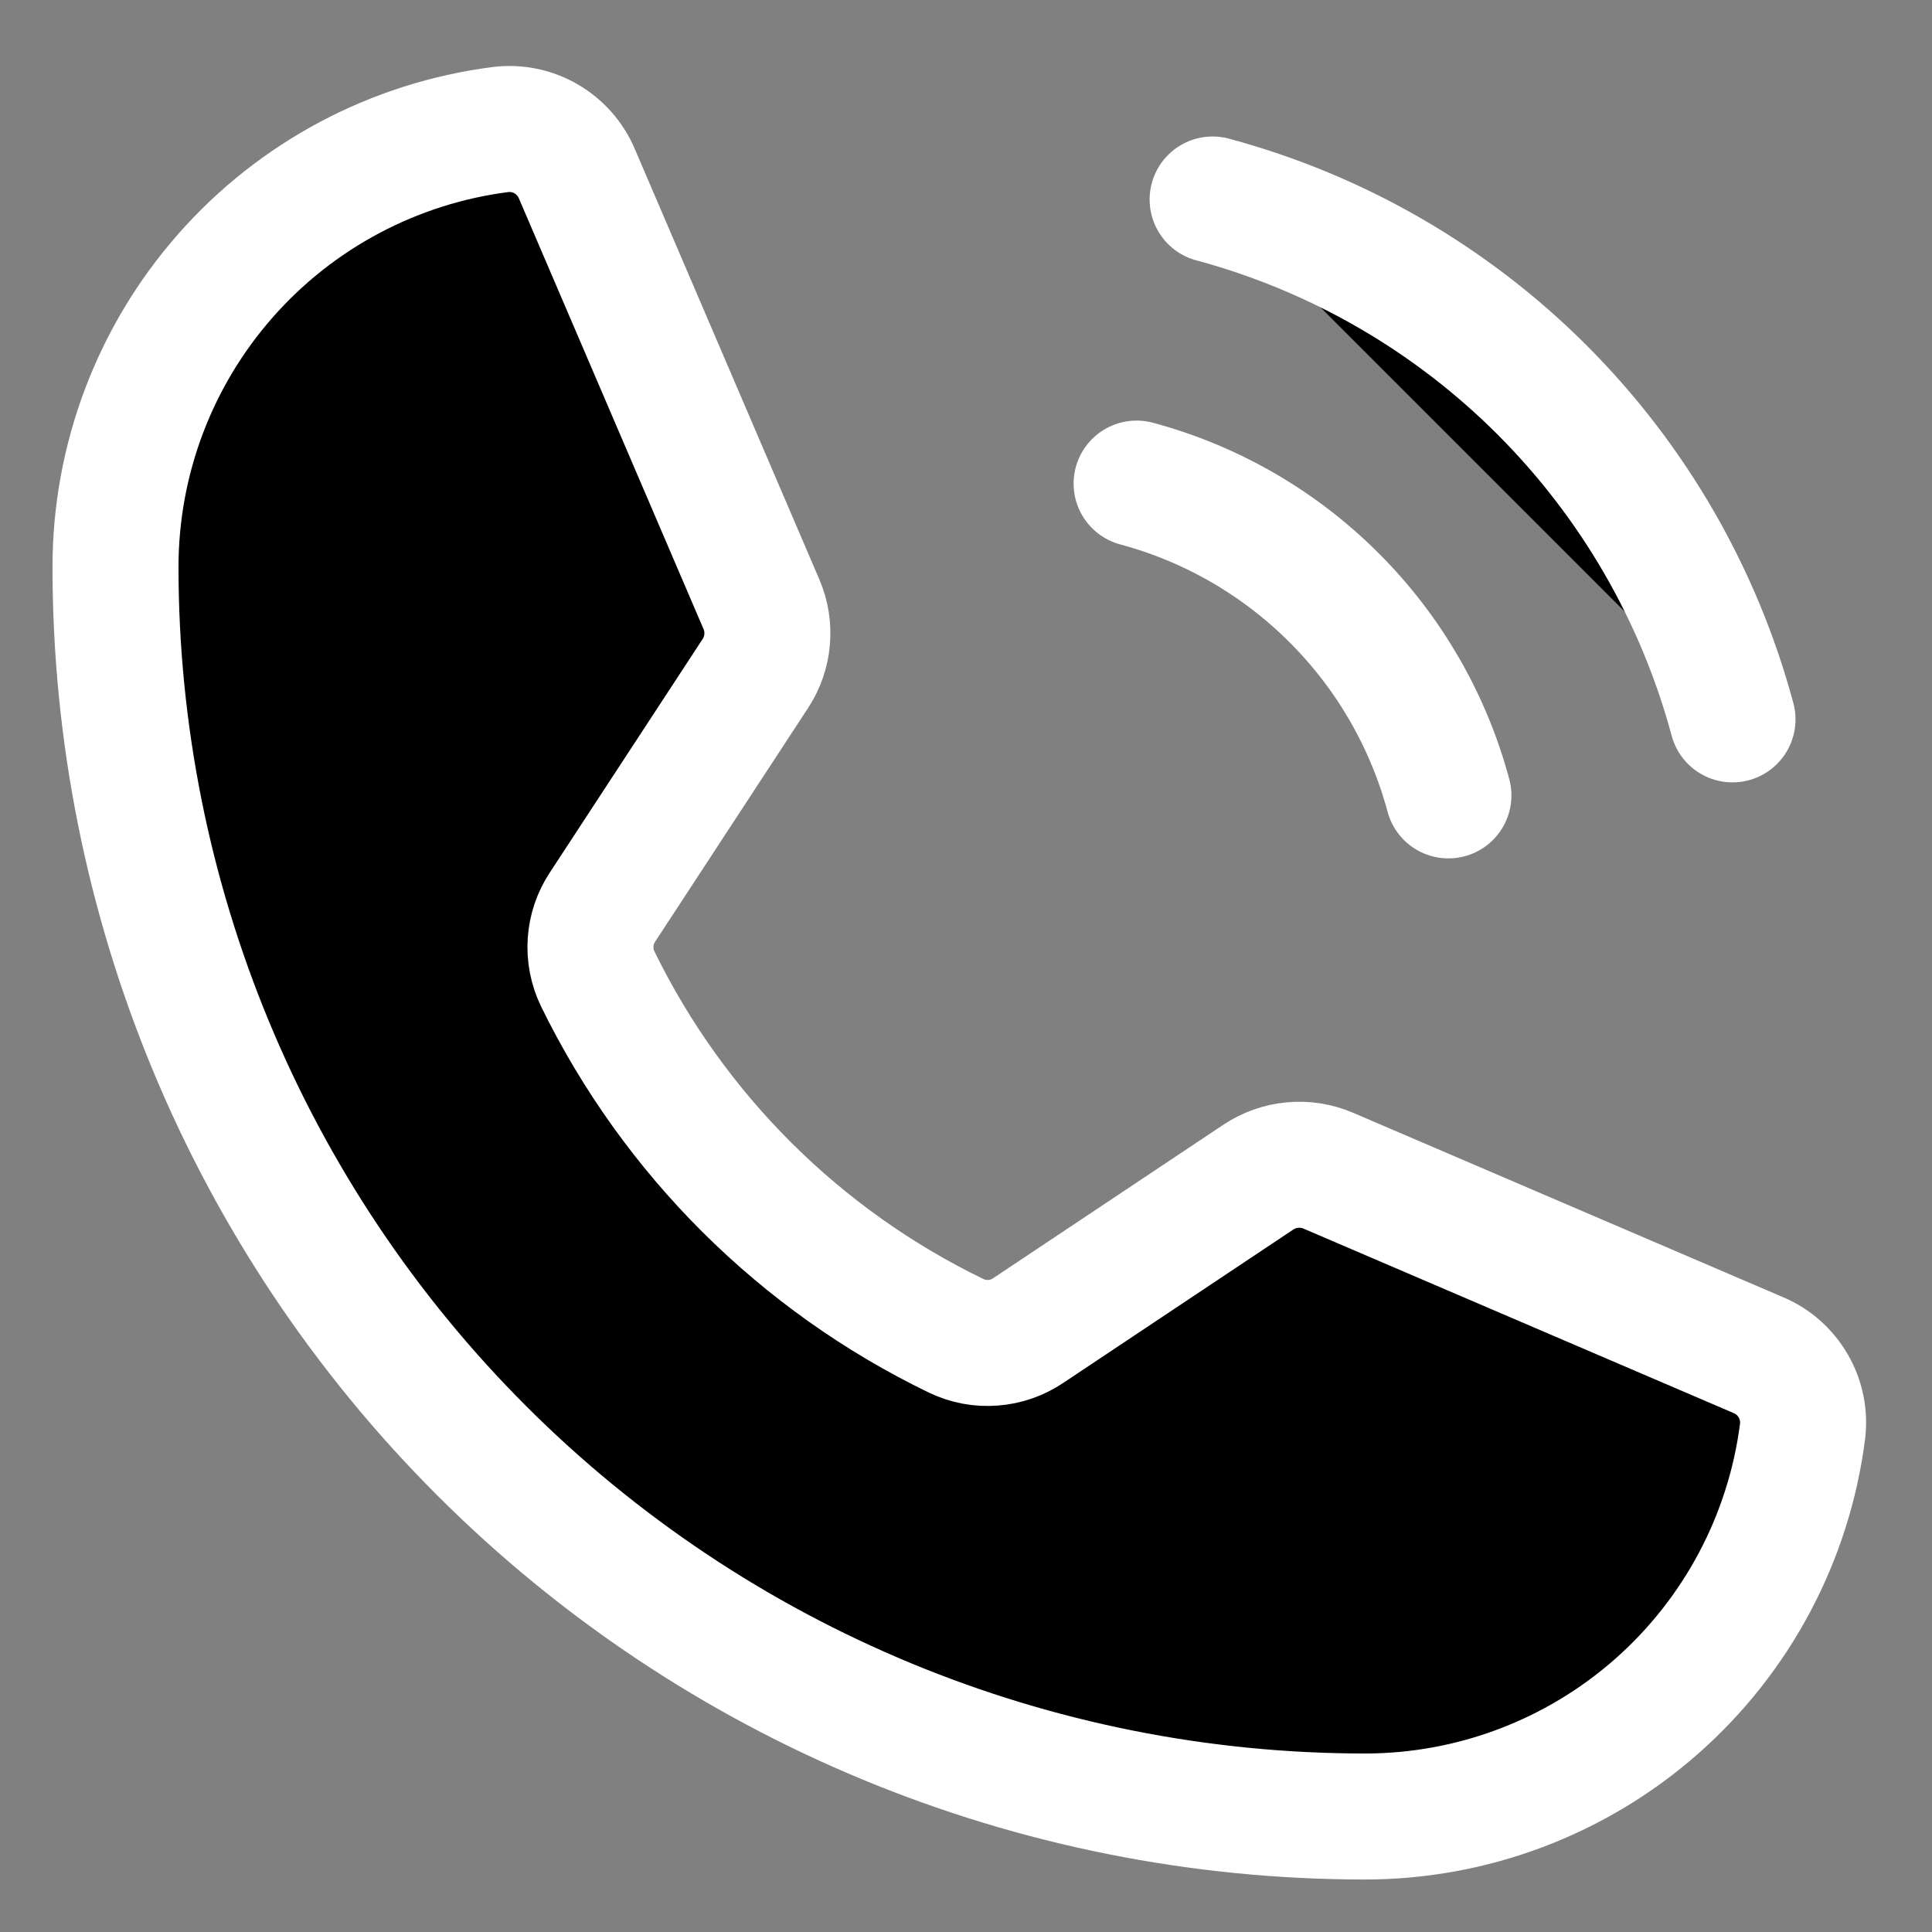 <svg width="23" height="23" viewBox="0 0 23 23" fill="currentColor" xmlns="http://www.w3.org/2000/svg">
<rect x="0" y="0" width="23" height="23" fill="#808080" stroke="none"/>
<path d="M14.436 2.375C15.919 2.774 17.272 3.556 18.358 4.642C19.444 5.728 20.226 7.081 20.625 8.564" stroke="white" stroke-width="1.5" stroke-linecap="round" stroke-linejoin="round"/>
<path d="M13.531 5.757C14.421 5.996 15.232 6.465 15.883 7.117C16.535 7.768 17.004 8.58 17.243 9.469" stroke="white" stroke-width="1.5" stroke-linecap="round" stroke-linejoin="round"/>
<path d="M7.115 11.652C8.022 13.507 9.526 15.005 11.386 15.904C11.522 15.969 11.673 15.997 11.823 15.985C11.973 15.974 12.118 15.923 12.242 15.839L14.981 14.013C15.102 13.933 15.241 13.883 15.386 13.87C15.531 13.856 15.677 13.879 15.811 13.936L20.934 16.133C21.108 16.206 21.253 16.335 21.348 16.499C21.443 16.662 21.482 16.852 21.459 17.04C21.297 18.307 20.678 19.471 19.72 20.315C18.761 21.159 17.527 21.625 16.25 21.625C12.305 21.625 8.521 20.058 5.732 17.268C2.942 14.479 1.375 10.695 1.375 6.75C1.375 5.473 1.841 4.239 2.685 3.281C3.529 2.322 4.693 1.704 5.96 1.542C6.148 1.519 6.338 1.558 6.501 1.653C6.665 1.748 6.793 1.893 6.867 2.067L9.065 7.194C9.122 7.327 9.145 7.471 9.132 7.615C9.12 7.758 9.072 7.896 8.993 8.017L7.173 10.798C7.09 10.923 7.041 11.068 7.031 11.217C7.021 11.367 7.05 11.517 7.115 11.652V11.652Z" stroke="white" stroke-width="1.5" stroke-linecap="round" stroke-linejoin="round"/>
</svg>
